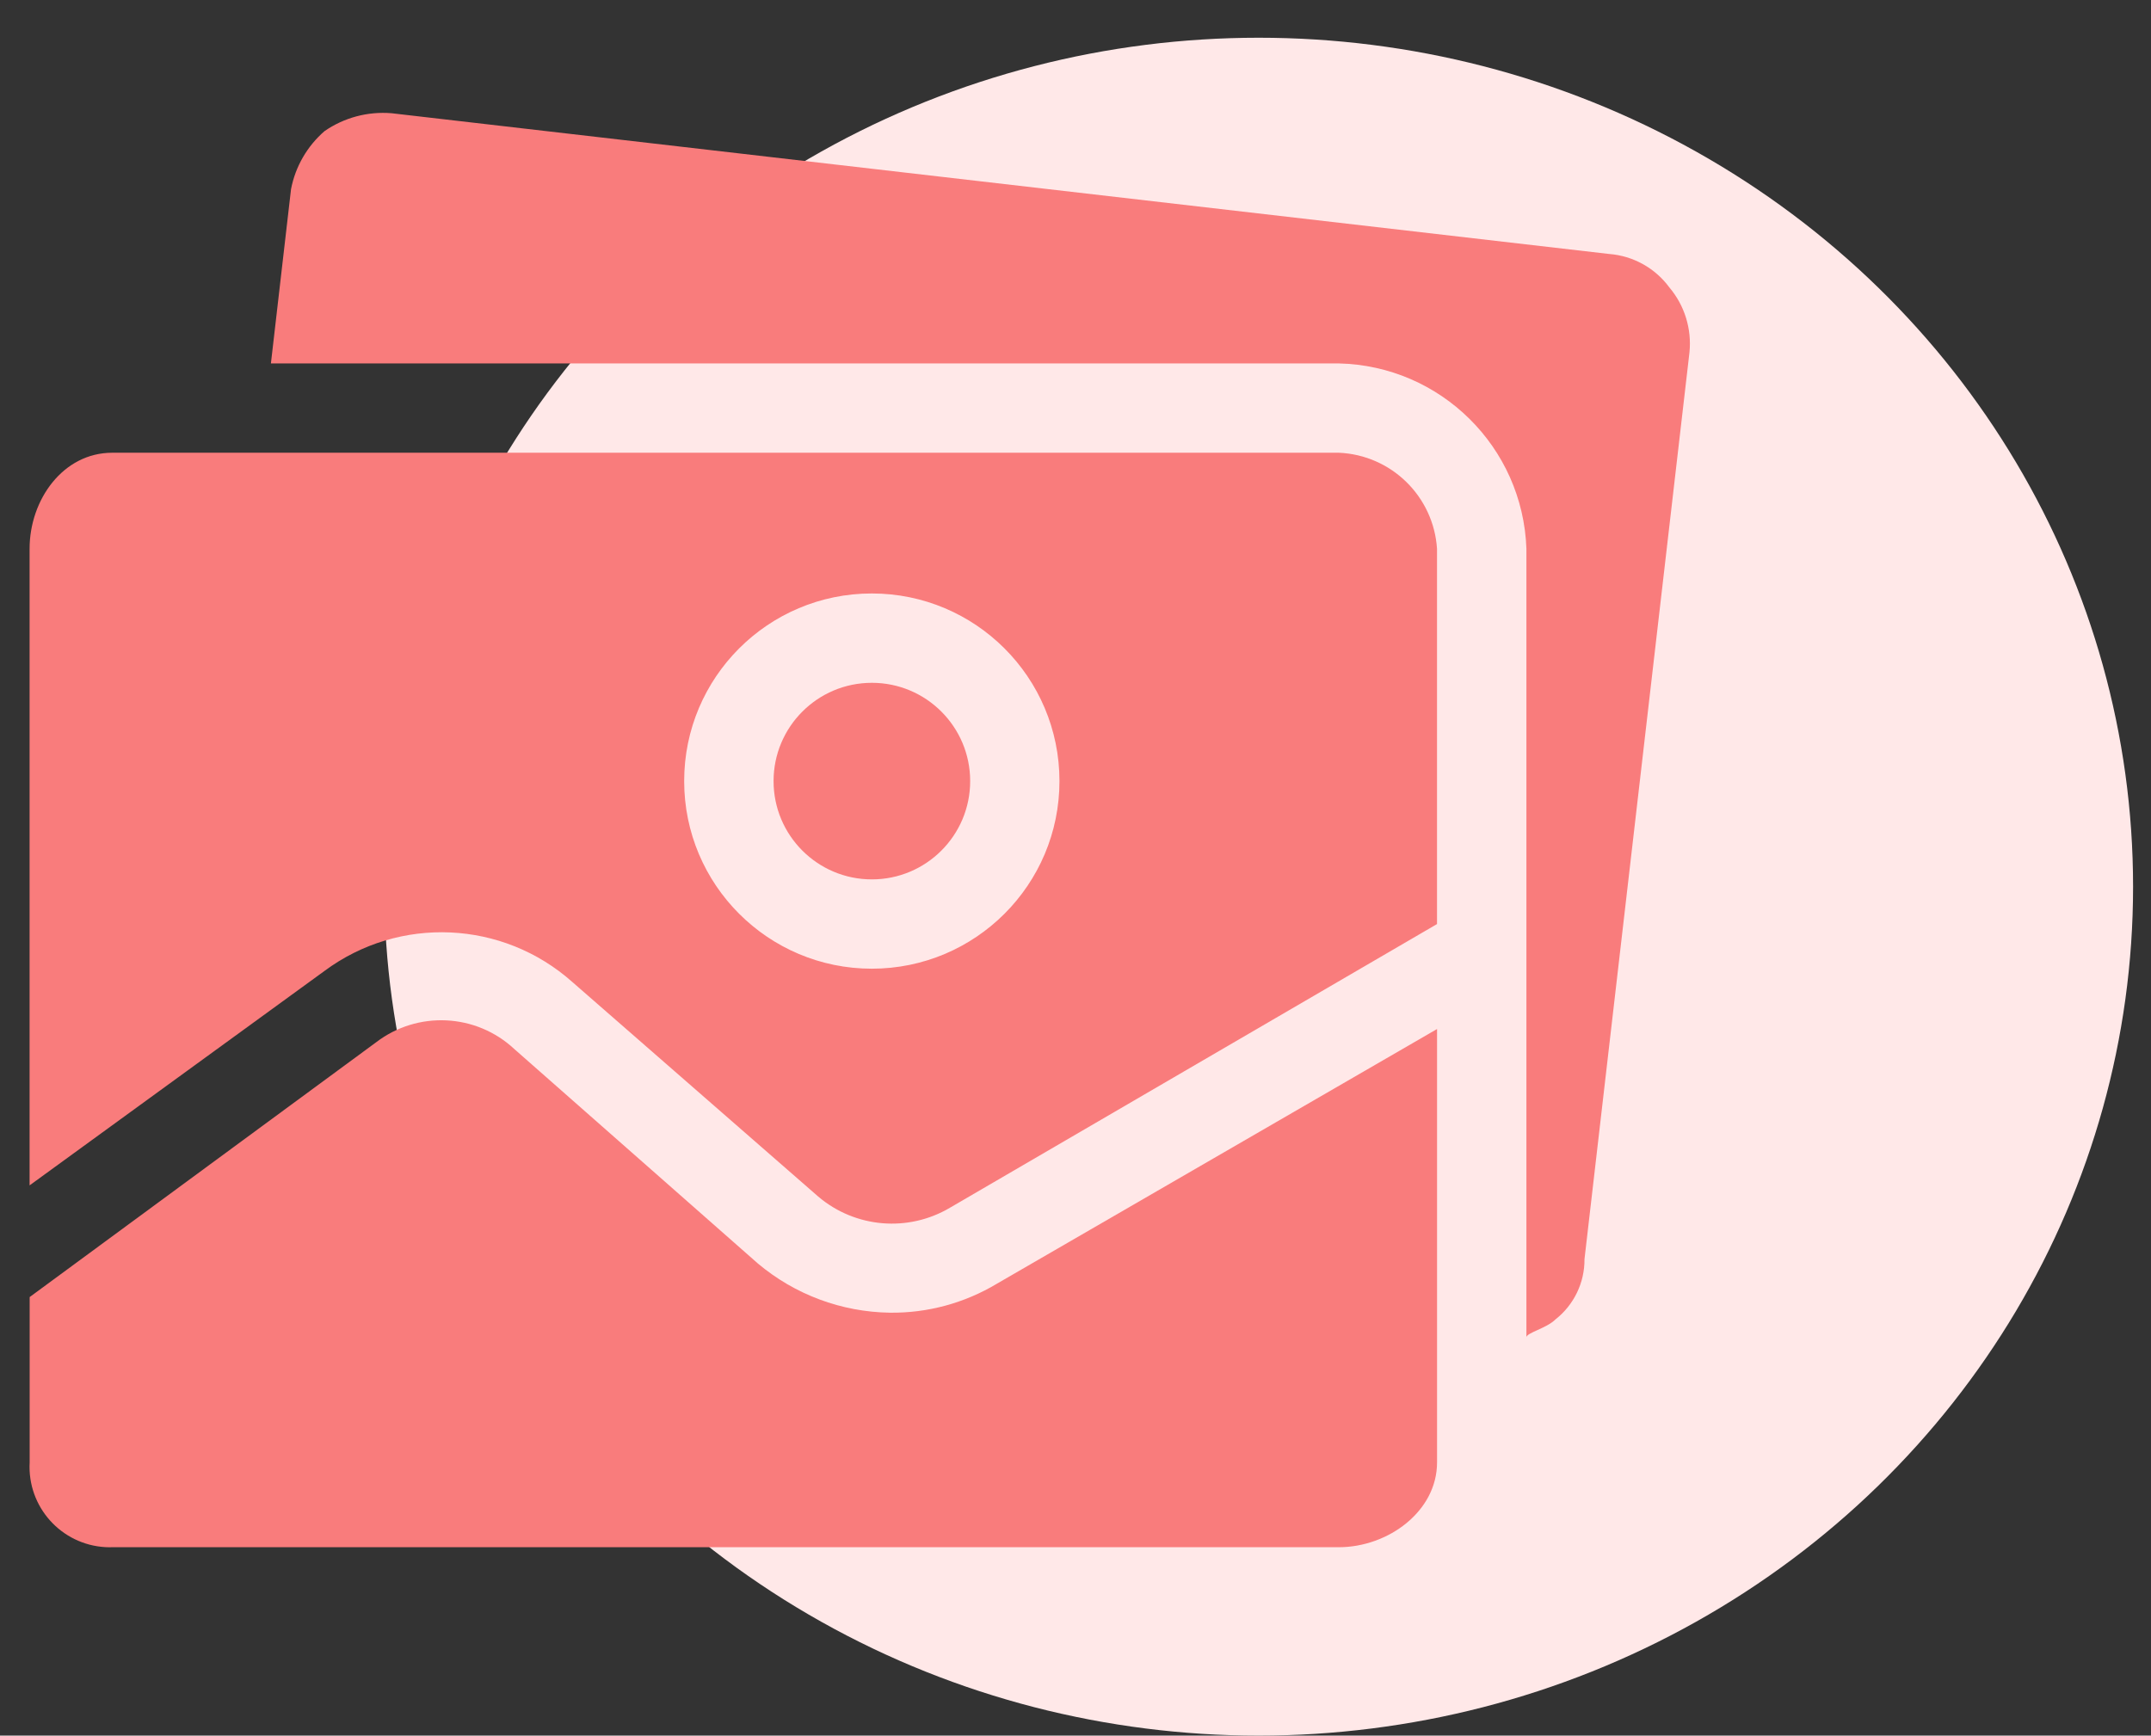 <svg width="57" height="46" viewBox="0 0 57 46" fill="none" xmlns="http://www.w3.org/2000/svg">
<rect x="0" y="0" width="57" height="46" fill="#333333" stroke="none"/>
<ellipse cx="33.354" cy="23.5" rx="23.171" ry="22.5" fill="#FFE8E8"/>
<g clip-path="url(#clip0_57_8681)">
<path d="M23.578 34.791C22.298 34.772 21.065 34.312 20.085 33.489L13.632 27.806C12.617 26.857 11.064 26.782 9.962 27.628L0.786 34.377V38.758C0.72 39.933 1.619 40.939 2.794 41.005C2.855 41.008 2.915 41.009 2.976 41.007H35.477C36.779 41.007 38.081 40.06 38.081 38.758V27.273L26.419 34.022C25.562 34.537 24.578 34.804 23.578 34.791Z" fill="#F97C7C"/>
<path d="M23.104 23.307C24.542 23.307 25.709 22.141 25.709 20.702C25.709 19.263 24.542 18.097 23.104 18.097C21.665 18.097 20.499 19.263 20.499 20.702C20.499 22.141 21.665 23.307 23.104 23.307Z" fill="#F97C7C"/>
<path d="M44.238 7.619C43.86 7.104 43.276 6.78 42.639 6.731L10.376 3.001C9.746 2.949 9.119 3.116 8.6 3.475C8.14 3.874 7.827 4.416 7.712 5.014L7.179 9.632H35.476C38.174 9.693 40.355 11.848 40.449 14.545V35.443C40.449 35.324 40.982 35.206 41.219 34.969C41.709 34.584 41.993 33.994 41.988 33.371L44.77 9.336C44.832 8.715 44.64 8.095 44.238 7.619Z" fill="#F97C7C"/>
<path d="M35.475 11.999H2.975C1.672 11.999 0.784 13.243 0.784 14.545V31.417L8.598 25.734C10.582 24.262 13.326 24.386 15.17 26.03L21.682 31.713C22.664 32.547 24.066 32.665 25.174 32.009L38.08 24.491V14.545C37.99 13.155 36.867 12.057 35.475 11.999ZM23.102 25.674C20.356 25.674 18.13 23.448 18.13 20.702C18.13 17.955 20.356 15.729 23.102 15.729C25.849 15.729 28.075 17.955 28.075 20.702C28.075 23.448 25.849 25.674 23.102 25.674Z" fill="#F97C7C"/>
</g>
<defs>
<clipPath id="clip0_57_8681">
<rect width="44" height="44" fill="white" transform="translate(0.782)"/>
</clipPath>
</defs>
</svg>
